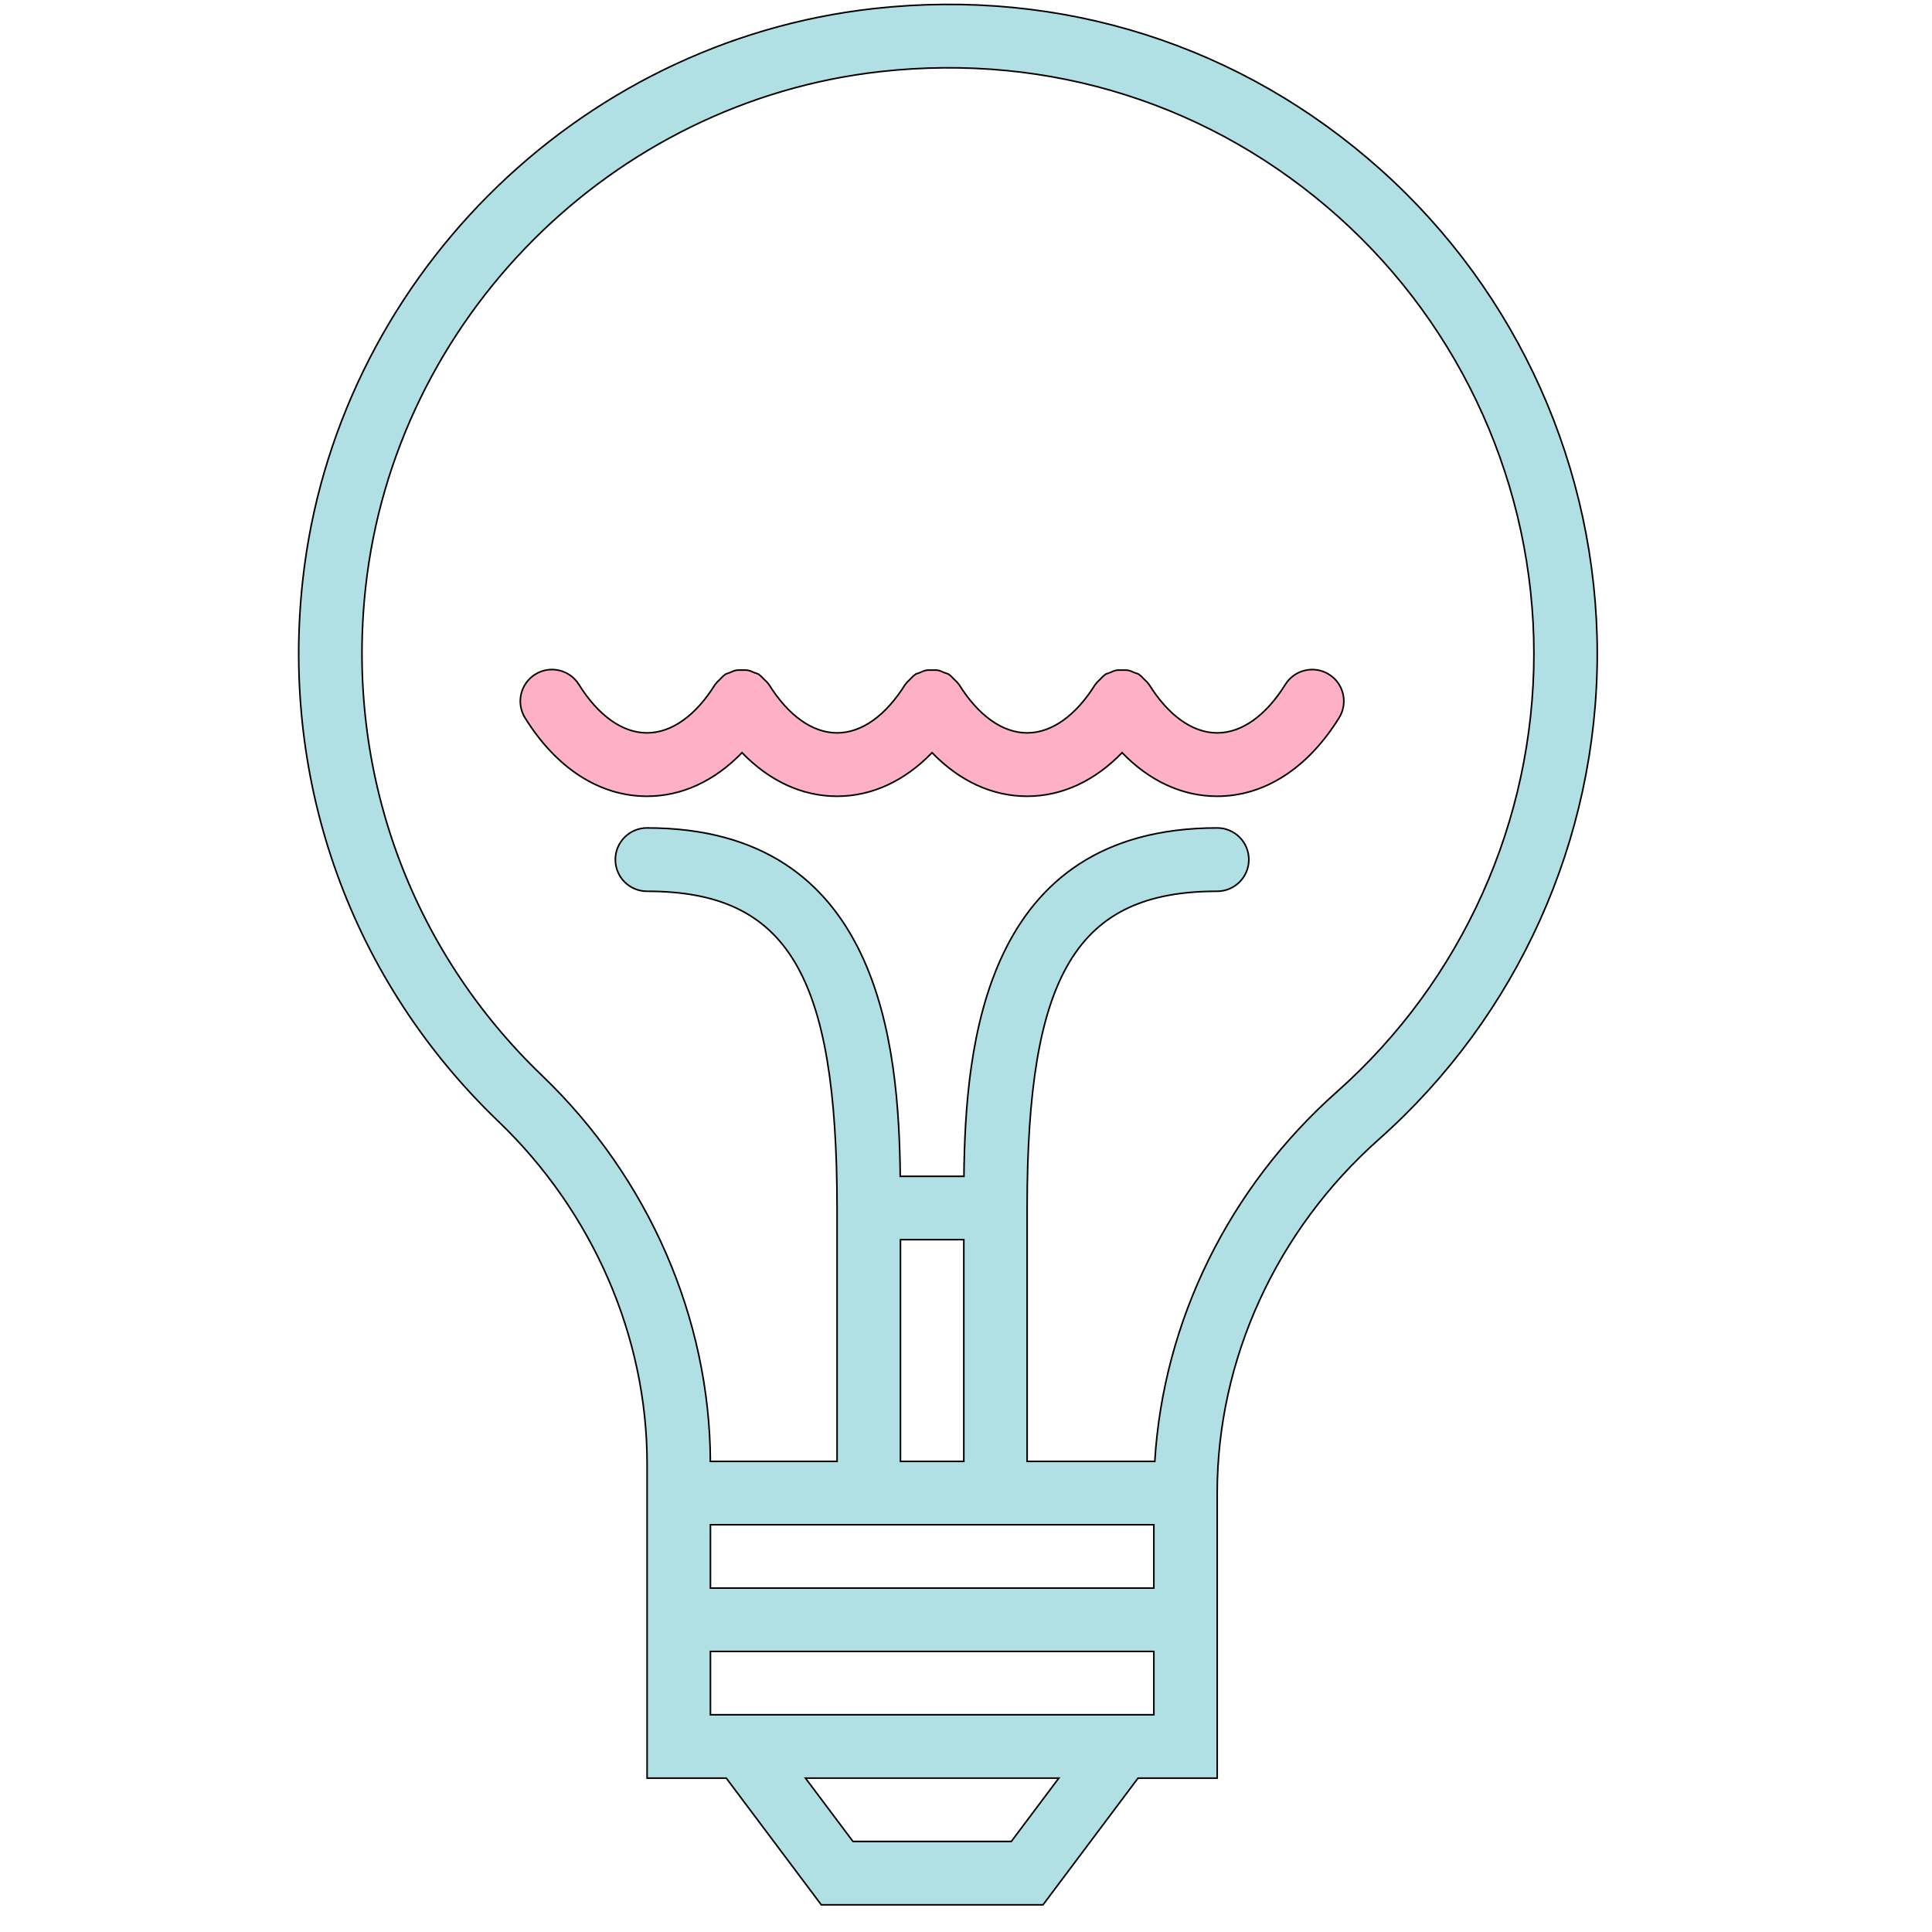 <?xml version="1.0" encoding="UTF-8" standalone="no"?>
<!-- Generator: Adobe Illustrator 18.0.0, SVG Export Plug-In . SVG Version: 6.00 Build 0)  -->

<svg
   version="1.1"
   id="Capa_1"
   x="0px"
   y="0px"
   viewBox="0 0 61 61"
   style="enable-background:new 0 0 60.002 60.002;"
   xml:space="preserve"
   sodipodi:docname="lightbulb.svg"
   inkscape:version="1.1.1 (3bf5ae0d25, 2021-09-20)"
   xmlns:inkscape="http://www.inkscape.org/namespaces/inkscape"
   xmlns:sodipodi="http://sodipodi.sourceforge.net/DTD/sodipodi-0.dtd"
   xmlns="http://www.w3.org/2000/svg"
   xmlns:svg="http://www.w3.org/2000/svg"><defs
   id="defs41" /><sodipodi:namedview
   id="namedview39"
   pagecolor="#ffffff"
   bordercolor="#666666"
   borderopacity="1.0"
   inkscape:pageshadow="2"
   inkscape:pageopacity="0.0"
   inkscape:pagecheckerboard="0"
   showgrid="false"
   inkscape:zoom="7.183094"
   inkscape:cx="-17.332364"
   inkscape:cy="28.469626"
   inkscape:window-width="1920"
   inkscape:window-height="1051"
   inkscape:window-x="-9"
   inkscape:window-y="-9"
   inkscape:window-maximized="1"
   inkscape:current-layer="g6"
   showguides="false" />
<g
   id="g6"
   transform="translate(-0.07,0.139)">
	<path
   d="M 43.669,5.224 C 39.268,1.284 33.588,-0.524 27.661,0.132 18.24,1.177 10.655,8.777 9.626,18.205 c -0.699,6.407 1.553,12.626 6.179,17.062 2.984,2.861 4.696,6.799 4.696,10.803 v 1.933 2 2 4 h 2.5 l 3,4 h 7 l 3,-4 h 2.5 v -4 -2 -2 -1 c 0,-4.218 1.862,-8.29 5.108,-11.173 4.38,-3.889 6.892,-9.476 6.892,-15.327 0,-5.824 -2.49,-11.394 -6.832,-15.279 z M 32.001,58.002 h -5 l -1.5,-2 h 8 z m 4.5,-4 h -14 v -2 h 14 z m 0,-4 h -14 v -2 h 4 6 4 z m -8,-11 h 2 v 7 h -2 z m 13.78,-4.669 c -3.417,3.034 -5.479,7.242 -5.75,11.669 H 32.5 v -8 c 0,-7.383 1.57,-10 6,-10 0.552,0 1,-0.447 1,-1 0,-0.553 -0.448,-1 -1,-1 -7.37,0 -7.949,6.871 -7.995,11 h -2.011 c -0.046,-4.129 -0.625,-11 -7.995,-11 -0.552,0 -1,0.447 -1,1 0,0.553 0.448,1 1,1 4.43,0 6,2.617 6,10 v 8 h -4 C 22.48,41.48 20.546,37.044 17.187,33.823 13.013,29.82 10.981,24.207 11.612,18.422 12.542,9.918 19.384,3.063 27.882,2.12 c 5.351,-0.592 10.481,1.038 14.453,4.593 3.918,3.508 6.166,8.534 6.166,13.789 0,5.281 -2.267,10.322 -6.22,13.831 z"
   id="path2"
   style="fill:#b0e0e4;fill-opacity:1;stroke:#000000;stroke-opacity:1;stroke-width:0.05;stroke-miterlimit:4;stroke-dasharray:none" />
	<path
   d="m 42.029,21.152 c -0.468,-0.29 -1.085,-0.148 -1.377,0.321 -0.613,0.985 -1.376,1.528 -2.151,1.528 -0.775,0 -1.538,-0.543 -2.151,-1.528 -0.005,-0.008 -0.014,-0.012 -0.019,-0.021 -0.037,-0.056 -0.091,-0.099 -0.14,-0.148 -0.047,-0.046 -0.087,-0.097 -0.141,-0.133 -0.009,-0.006 -0.013,-0.015 -0.022,-0.02 -0.044,-0.027 -0.094,-0.032 -0.14,-0.052 -0.066,-0.028 -0.128,-0.06 -0.198,-0.073 -0.063,-0.012 -0.125,-0.007 -0.188,-0.007 -0.065,0 -0.128,-0.006 -0.193,0.007 -0.071,0.014 -0.134,0.046 -0.201,0.075 -0.045,0.02 -0.093,0.024 -0.136,0.051 -0.008,0.005 -0.012,0.014 -0.02,0.019 -0.056,0.037 -0.099,0.09 -0.147,0.138 -0.047,0.047 -0.099,0.088 -0.134,0.143 -0.005,0.008 -0.014,0.012 -0.02,0.021 -0.613,0.985 -1.376,1.528 -2.151,1.528 -0.775,0 -1.538,-0.543 -2.151,-1.528 -0.005,-0.008 -0.014,-0.012 -0.019,-0.021 -0.037,-0.056 -0.091,-0.099 -0.14,-0.148 -0.047,-0.046 -0.087,-0.097 -0.141,-0.133 -0.009,-0.006 -0.013,-0.015 -0.022,-0.02 -0.044,-0.027 -0.094,-0.032 -0.14,-0.052 -0.066,-0.028 -0.128,-0.06 -0.198,-0.073 -0.063,-0.012 -0.125,-0.007 -0.188,-0.007 -0.065,0 -0.128,-0.006 -0.193,0.007 -0.071,0.014 -0.134,0.046 -0.201,0.075 -0.045,0.02 -0.093,0.024 -0.136,0.051 -0.008,0.005 -0.012,0.014 -0.02,0.019 -0.056,0.037 -0.099,0.09 -0.147,0.138 -0.047,0.047 -0.099,0.088 -0.134,0.143 -0.005,0.008 -0.014,0.012 -0.02,0.021 -0.613,0.985 -1.376,1.528 -2.151,1.528 -0.775,0 -1.538,-0.543 -2.151,-1.528 -0.005,-0.008 -0.014,-0.012 -0.019,-0.021 -0.037,-0.056 -0.091,-0.099 -0.14,-0.148 -0.047,-0.046 -0.087,-0.097 -0.141,-0.133 -0.009,-0.006 -0.013,-0.015 -0.022,-0.02 -0.044,-0.027 -0.094,-0.032 -0.14,-0.052 -0.066,-0.028 -0.128,-0.06 -0.198,-0.073 -0.063,-0.012 -0.125,-0.007 -0.188,-0.007 -0.065,0 -0.128,-0.006 -0.193,0.007 -0.071,0.014 -0.134,0.046 -0.201,0.075 -0.045,0.02 -0.093,0.024 -0.136,0.051 -0.008,0.005 -0.012,0.014 -0.02,0.019 -0.056,0.037 -0.099,0.09 -0.147,0.138 -0.047,0.047 -0.099,0.088 -0.134,0.143 -0.005,0.008 -0.014,0.012 -0.02,0.021 -0.613,0.985 -1.376,1.528 -2.151,1.528 -0.775,0 -1.538,-0.543 -2.151,-1.528 -0.292,-0.469 -0.909,-0.612 -1.377,-0.321 -0.469,0.292 -0.613,0.908 -0.321,1.378 0.991,1.594 2.358,2.472 3.849,2.472 1.102,0 2.135,-0.482 3,-1.376 0.865,0.894 1.898,1.376 3,1.376 1.102,0 2.135,-0.482 3,-1.376 0.865,0.894 1.898,1.376 3,1.376 1.102,0 2.135,-0.482 3,-1.376 0.865,0.894 1.898,1.376 3,1.376 1.491,0 2.858,-0.878 3.849,-2.472 0.294,-0.469 0.151,-1.086 -0.318,-1.378 z"
   id="path4"
   style="fill:#feb0c6;fill-opacity:1;stroke:#000000;stroke-opacity:1;stroke-width:0.05;stroke-miterlimit:4;stroke-dasharray:none" />
</g>
<g
   id="g8">
</g>
<g
   id="g10">
</g>
<g
   id="g12">
</g>
<g
   id="g14">
</g>
<g
   id="g16">
</g>
<g
   id="g18">
</g>
<g
   id="g20">
</g>
<g
   id="g22">
</g>
<g
   id="g24">
</g>
<g
   id="g26">
</g>
<g
   id="g28">
</g>
<g
   id="g30">
</g>
<g
   id="g32">
</g>
<g
   id="g34">
</g>
<g
   id="g36">
</g>
</svg>
